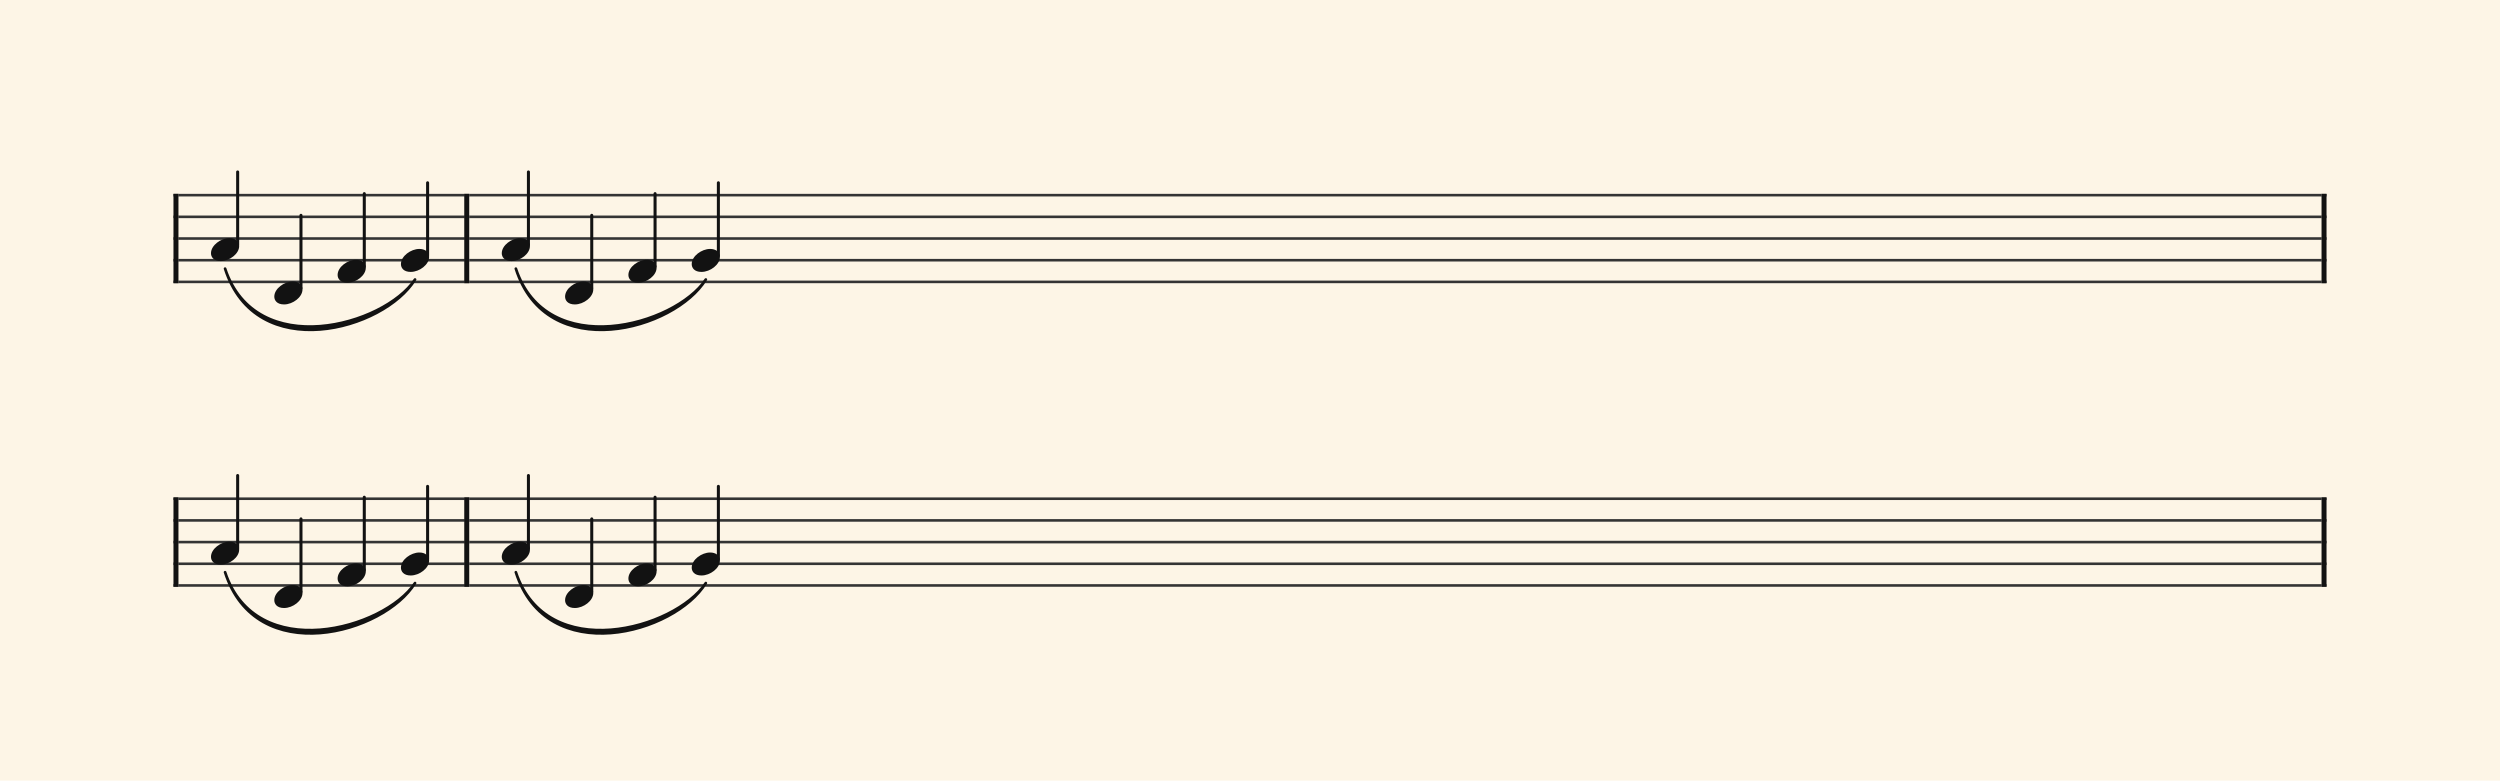 <svg xmlns="http://www.w3.org/2000/svg" version="1.1" xmlns:xlink="http://www.w3.org/1999/xlink" width="980" height="306" viewBox="0 0 980 306" shape-rendering="geometricPrecision" data-left="0" data-right="980" data-top="0" data-bottom="306"><g data-name="page" data-interval-between-stave-lines="8.5" data-font-color="#121212" data-left="0" data-right="980" data-top="0" data-bottom="306"><rect width="980" height="306" stroke="transparent" stroke-width="0.425" stroke-linejoin="" stroke-linecap="" fill="#FDF5E6" vector-effect="none" data-name="page-background" data-left="0" data-right="980" data-top="0" data-bottom="306"></rect><g data-name="pageWithoutBorder" data-left="0" data-right="980" data-top="67.405" data-bottom="255.07736775156428"><g data-name="measures" data-left="68" data-right="912" data-top="67.405" data-bottom="255.07736775156428" transform="translate(68, 0)"><g data-name="measure" ref-ids="measure-1,measure-1-1,line-1,every-measure-including-index-0,first-measure-including-index-0" pointer-events="painted" data-left="68" data-right="183.94" data-top="67.405" data-bottom="136.07736775124462"><g data-name="startBarLine" ref-ids="opening-barline-1" pointer-events="painted" data-left="68" data-right="69.955" data-top="75.99" data-bottom="111.00999999999999"><g data-name="stavesPiece" data-left="68" data-right="69.955" data-top="75.99" data-bottom="111.00999999999999"><g data-name="stavePiece" data-left="68" data-right="69.955" data-top="75.99" data-bottom="111.00999999999999"><path d="M 0 -0.51 L 1.955 -0.51 L 1.955 0.51 L 0 0.51 L 0 -0.51 M 0 7.99 L 1.955 7.99 L 1.955 9.01 L 0 9.01 L 0 7.99 M 0 16.49 L 1.955 16.49 L 1.955 17.51 L 0 17.51 L 0 16.49 M 0 24.99 L 1.955 24.99 L 1.955 26.01 L 0 26.01 L 0 24.99 M 0 33.49 L 1.955 33.49 L 1.955 34.51 L 0 34.51 L 0 33.49" fill="#343434" fill-rule="evenodd" vector-effect="none" data-left="68" data-right="69.955" data-top="75.99" data-bottom="111.00999999999999" transform="translate(0, 76.5)"></path></g></g><polyline points="0 75.99 1.955 75.99 1.955 111.01 0 111.01" fill="#121212" fill-rule="evenodd" vector-effect="none" data-left="68" data-right="69.955" data-top="75.99" data-bottom="111.00999999999999"></polyline></g><g data-name="voicesWithStaveLines" data-left="69.955" data-right="181.98499999999999" data-top="67.405" data-bottom="119.34"><g data-name="stavesPiece" data-left="69.955" data-right="181.98499999999999" data-top="75.99" data-bottom="111.00999999999999"><g data-name="stavePiece" ref-ids="stave-lines-1-1,stave-1,stave-1-1,stave-1-1-1,stave-in-all-measures-on-line-1-1,all-staves-in-measure-1" pointer-events="painted" data-left="68" data-right="183.94" data-top="75.99" data-bottom="111.00999999999999"><path d="M 0 -0.51 L 112.03 -0.51 L 112.03 0.51 L 0 0.51 L 0 -0.51 M 0 7.99 L 112.03 7.99 L 112.03 9.01 L 0 9.01 L 0 7.99 M 0 16.49 L 112.03 16.49 L 112.03 17.51 L 0 17.51 L 0 16.49 M 0 24.99 L 112.03 24.99 L 112.03 26.01 L 0 26.01 L 0 24.99 M 0 33.49 L 112.03 33.49 L 112.03 34.51 L 0 34.51 L 0 33.49" fill="#343434" fill-rule="evenodd" vector-effect="none" data-left="69.955" data-right="181.98499999999999" data-top="75.99" data-bottom="111.00999999999999" transform="translate(1.955, 76.5)"></path></g></g><g data-name="voices" data-left="69.955" data-right="181.98499999999999" data-top="67.405" data-bottom="119.34"><g data-name="voicesBody" data-left="69.955" data-right="181.98499999999999" data-top="67.405" data-bottom="136.07736775124462"><g data-name="crossStaveUnit" data-left="82.705" data-right="93.755" data-top="67.405" data-bottom="102.34"><g data-name="crossVoiceUnitOnOneStave" data-left="82.705" data-right="93.755" data-top="67.405" data-bottom="102.34"><g data-name="singleUnit" ref-ids="all-units,all-units-on-line-1,unit-1-1-1-1,voice-1,voice-1-1,voice-1-1-1,voice-1-1-1-1,voice-in-measure-on-all-staves-1-1-1,voice-in-all-measures-and-on-all-staves-on-line-1-1" pointer-events="painted" data-left="82.705" data-right="93.755" data-top="67.405" data-bottom="115.51501464112268"><g data-name="singleUnitBodyParts" ref-ids="unit-1-1-1-1" pointer-events="painted" data-left="82.705" data-right="93.755" data-top="93.33" data-bottom="102.34"><g data-name="singleUnitBody" data-left="82.705" data-right="93.755" data-top="93.33" data-bottom="102.34"><g data-name="noteBody" ref-ids="note-1-1-1-1-1,note-with-index-1-1-1-1-1" pointer-events="painted" data-left="82.705" data-right="93.755" data-top="93.33" data-bottom="102.34"><path d="M 0 10.455 C 0 11.9 1.02 13.515 3.825 13.515 C 7.31 13.515 11.05 10.625 11.05 7.65 C 11.05 5.61 9.35 4.505 7.225 4.505 C 3.91 4.505 0 7.31 0 10.455 Z" fill="#121212" fill-rule="evenodd" vector-effect="none" data-left="82.705" data-right="93.755" data-top="93.33" data-bottom="102.34" transform="translate(14.705, 88.825)"></path></g></g></g><line data-name="stem" x1="25.16" y1="67.405" x2="25.16" y2="95.965" stroke="#121212" stroke-width="1.19" stroke-linejoin="round" stroke-linecap="round" stroke-dasharray="" vector-effect="none" ref-ids="stem-1-1-1-1" pointer-events="painted" data-left="93.16" data-right="93.16" data-top="67.405" data-bottom="95.965"></line></g></g></g><g data-name="crossStaveUnit" data-left="107.525" data-right="118.575" data-top="84.405" data-bottom="119.34"><g data-name="crossVoiceUnitOnOneStave" data-left="107.525" data-right="118.575" data-top="84.405" data-bottom="119.34"><g data-name="singleUnit" ref-ids="all-units,all-units-on-line-1,unit-1-1-1-2,voice-1,voice-1-1,voice-1-1-1,voice-1-1-1-1,voice-in-measure-on-all-staves-1-1-1,voice-in-all-measures-and-on-all-staves-on-line-1-1" pointer-events="painted" data-left="107.525" data-right="118.575" data-top="84.405" data-bottom="135.4899539158443"><g data-name="singleUnitBodyParts" ref-ids="unit-1-1-1-2" pointer-events="painted" data-left="107.525" data-right="118.575" data-top="110.33" data-bottom="119.34"><g data-name="singleUnitBody" data-left="107.525" data-right="118.575" data-top="110.33" data-bottom="119.34"><g data-name="noteBody" ref-ids="note-1-1-1-2-1,note-with-index-1-1-1-2-1" pointer-events="painted" data-left="107.525" data-right="118.575" data-top="110.33" data-bottom="119.34"><path d="M 0 10.455 C 0 11.9 1.02 13.515 3.825 13.515 C 7.31 13.515 11.05 10.625 11.05 7.65 C 11.05 5.61 9.35 4.505 7.225 4.505 C 3.91 4.505 0 7.31 0 10.455 Z" fill="#121212" fill-rule="evenodd" vector-effect="none" data-left="107.525" data-right="118.575" data-top="110.33" data-bottom="119.34" transform="translate(39.525, 105.825)"></path></g></g></g><line data-name="stem" x1="49.98" y1="84.405" x2="49.98" y2="112.965" stroke="#121212" stroke-width="1.19" stroke-linejoin="round" stroke-linecap="round" stroke-dasharray="" vector-effect="none" ref-ids="stem-1-1-1-2" pointer-events="painted" data-left="117.98" data-right="117.98" data-top="84.405" data-bottom="112.965"></line></g></g></g><g data-name="crossStaveUnit" data-left="132.345" data-right="143.39499999999998" data-top="75.905" data-bottom="110.84"><g data-name="crossVoiceUnitOnOneStave" data-left="132.345" data-right="143.39499999999998" data-top="75.905" data-bottom="110.84"><g data-name="singleUnit" ref-ids="all-units,all-units-on-line-1,unit-1-1-1-3,voice-1,voice-1-1,voice-1-1-1,voice-1-1-1-1,voice-in-measure-on-all-staves-1-1-1,voice-in-all-measures-and-on-all-staves-on-line-1-1" pointer-events="painted" data-left="132.345" data-right="143.39499999999998" data-top="75.905" data-bottom="136.07736775124462"><g data-name="singleUnitBodyParts" ref-ids="unit-1-1-1-3" pointer-events="painted" data-left="132.345" data-right="143.39499999999998" data-top="101.83" data-bottom="110.84"><g data-name="singleUnitBody" data-left="132.345" data-right="143.39499999999998" data-top="101.83" data-bottom="110.84"><g data-name="noteBody" ref-ids="note-1-1-1-3-1,note-with-index-1-1-1-3-1" pointer-events="painted" data-left="132.345" data-right="143.39499999999998" data-top="101.83" data-bottom="110.84"><path d="M 0 10.455 C 0 11.9 1.02 13.515 3.825 13.515 C 7.31 13.515 11.05 10.625 11.05 7.65 C 11.05 5.61 9.35 4.505 7.225 4.505 C 3.91 4.505 0 7.31 0 10.455 Z" fill="#121212" fill-rule="evenodd" vector-effect="none" data-left="132.345" data-right="143.39499999999998" data-top="101.83" data-bottom="110.84" transform="translate(64.345, 97.325)"></path></g></g></g><line data-name="stem" x1="74.8" y1="75.905" x2="74.8" y2="104.465" stroke="#121212" stroke-width="1.19" stroke-linejoin="round" stroke-linecap="round" stroke-dasharray="" vector-effect="none" ref-ids="stem-1-1-1-3" pointer-events="painted" data-left="142.8" data-right="142.8" data-top="75.905" data-bottom="104.465"></line></g></g></g><g data-name="crossStaveUnit" data-left="157.165" data-right="168.21499999999997" data-top="71.655" data-bottom="106.59"><g data-name="crossVoiceUnitOnOneStave" data-left="157.165" data-right="168.21499999999997" data-top="71.655" data-bottom="106.59"><g data-name="singleUnit" ref-ids="all-units,all-units-on-line-1,unit-1-1-1-4,voice-1,voice-1-1,voice-1-1-1,voice-1-1-1-1,voice-in-measure-on-all-staves-1-1-1,voice-in-all-measures-and-on-all-staves-on-line-1-1" pointer-events="painted" data-left="157.165" data-right="168.21499999999997" data-top="71.655" data-bottom="122.22021254616674"><g data-name="singleUnitBodyParts" ref-ids="unit-1-1-1-4" pointer-events="painted" data-left="157.165" data-right="168.21499999999997" data-top="97.58" data-bottom="106.59"><g data-name="singleUnitBody" data-left="157.165" data-right="168.21499999999997" data-top="97.58" data-bottom="106.59"><g data-name="noteBody" ref-ids="note-1-1-1-4-1,note-with-index-1-1-1-4-1" pointer-events="painted" data-left="157.165" data-right="168.21499999999997" data-top="97.58" data-bottom="106.59"><path d="M 0 10.455 C 0 11.9 1.02 13.515 3.825 13.515 C 7.31 13.515 11.05 10.625 11.05 7.65 C 11.05 5.61 9.35 4.505 7.225 4.505 C 3.91 4.505 0 7.31 0 10.455 Z" fill="#121212" fill-rule="evenodd" vector-effect="none" data-left="157.165" data-right="168.21499999999997" data-top="97.58" data-bottom="106.59" transform="translate(89.165, 93.075)"></path></g></g></g><line data-name="stem" x1="99.62" y1="71.655" x2="99.62" y2="100.215" stroke="#121212" stroke-width="1.19" stroke-linejoin="round" stroke-linecap="round" stroke-dasharray="" vector-effect="none" ref-ids="stem-1-1-1-4" pointer-events="painted" data-left="167.62" data-right="167.62" data-top="71.655" data-bottom="100.215"></line></g></g></g></g></g></g><g data-name="barLine" ref-ids="closing-barline-1" pointer-events="painted" data-left="181.98499999999999" data-right="183.94" data-top="75.99" data-bottom="111.00999999999999"><g data-name="stavesPiece" data-left="181.98499999999999" data-right="183.94" data-top="75.99" data-bottom="111.00999999999999"><g data-name="stavePiece" data-left="181.98499999999999" data-right="183.94" data-top="75.99" data-bottom="111.00999999999999"><path d="M 0 -0.51 L 1.955 -0.51 L 1.955 0.51 L 0 0.51 L 0 -0.51 M 0 7.99 L 1.955 7.99 L 1.955 9.01 L 0 9.01 L 0 7.99 M 0 16.49 L 1.955 16.49 L 1.955 17.51 L 0 17.51 L 0 16.49 M 0 24.99 L 1.955 24.99 L 1.955 26.01 L 0 26.01 L 0 24.99 M 0 33.49 L 1.955 33.49 L 1.955 34.51 L 0 34.51 L 0 33.49" fill="#343434" fill-rule="evenodd" vector-effect="none" data-left="181.98499999999999" data-right="183.94" data-top="75.99" data-bottom="111.00999999999999" transform="translate(113.985, 76.5)"></path></g></g><polyline points="115.94 75.99 113.985 75.99 113.985 111.01 115.94 111.01" fill="#121212" fill-rule="evenodd" vector-effect="none" data-left="181.98499999999999" data-right="183.94" data-top="75.99" data-bottom="111.00999999999999"></polyline></g></g><g data-name="measure" ref-ids="measure-2,measure-1-2,line-1,every-measure,every-measure-including-index-0,last-measure,first-or-last-measure" pointer-events="painted" data-left="183.94" data-right="912" data-top="67.405" data-bottom="136.07736775124127"><g data-name="barLine" ref-ids="closing-barline-2" pointer-events="painted" data-left="910.045" data-right="912" data-top="75.99" data-bottom="111.00999999999999" transform="translate(726.105, 0)"><g data-name="stavesPiece" data-left="910.045" data-right="912" data-top="75.99" data-bottom="111.00999999999999"><g data-name="stavePiece" data-left="910.045" data-right="912" data-top="75.99" data-bottom="111.00999999999999"><path d="M 0 -0.51 L 1.955 -0.51 L 1.955 0.51 L 0 0.51 L 0 -0.51 M 0 7.99 L 1.955 7.99 L 1.955 9.01 L 0 9.01 L 0 7.99 M 0 16.49 L 1.955 16.49 L 1.955 17.51 L 0 17.51 L 0 16.49 M 0 24.99 L 1.955 24.99 L 1.955 26.01 L 0 26.01 L 0 24.99 M 0 33.49 L 1.955 33.49 L 1.955 34.51 L 0 34.51 L 0 33.49" fill="#343434" fill-rule="evenodd" vector-effect="none" data-left="910.045" data-right="912" data-top="75.99" data-bottom="111.00999999999999" transform="translate(115.94, 76.5)"></path></g></g><polyline points="117.895 75.99 115.94 75.99 115.94 111.01 117.895 111.01" fill="#121212" fill-rule="evenodd" vector-effect="none" data-left="910.045" data-right="912" data-top="75.99" data-bottom="111.00999999999999"></polyline></g><g data-name="voicesWithStaveLines" data-left="183.94" data-right="910.045" data-top="67.405" data-bottom="119.34"><g data-name="stavesPiece" data-left="183.94" data-right="910.045" data-top="75.99" data-bottom="111.00999999999999"><g data-name="stavePiece" ref-ids="stave-lines-2-1,stave-1,stave-2-1,stave-1-2-1,stave-in-all-measures-on-line-1-1,all-staves-in-measure-2" pointer-events="painted" data-left="183.94" data-right="912" data-top="75.99" data-bottom="111.00999999999999"><path d="M 0 -0.51 L 726.105 -0.51 L 726.105 0.51 L 0 0.51 L 0 -0.51 M 0 7.99 L 726.105 7.99 L 726.105 9.01 L 0 9.01 L 0 7.99 M 0 16.49 L 726.105 16.49 L 726.105 17.51 L 0 17.51 L 0 16.49 M 0 24.99 L 726.105 24.99 L 726.105 26.01 L 0 26.01 L 0 24.99 M 0 33.49 L 726.105 33.49 L 726.105 34.51 L 0 34.51 L 0 33.49" fill="#343434" fill-rule="evenodd" vector-effect="none" data-left="183.94" data-right="910.045" data-top="75.99" data-bottom="111.00999999999999" transform="translate(115.94, 76.5)"></path></g></g><g data-name="voices" data-left="183.94" data-right="910.045" data-top="67.405" data-bottom="119.34"><g data-name="voicesBody" data-left="183.94" data-right="910.045" data-top="67.405" data-bottom="136.07736775124127"><g data-name="crossStaveUnit" data-left="196.69" data-right="207.74" data-top="67.405" data-bottom="102.34"><g data-name="crossVoiceUnitOnOneStave" data-left="196.69" data-right="207.74" data-top="67.405" data-bottom="102.34"><g data-name="singleUnit" ref-ids="all-units,all-units-on-line-1,unit-2-1-1-1,voice-1,voice-1-1,voice-2-1-1,voice-1-2-1-1,voice-in-measure-on-all-staves-1-2-1,voice-in-all-measures-and-on-all-staves-on-line-1-1" pointer-events="painted" data-left="196.69" data-right="207.74" data-top="67.405" data-bottom="115.51501464112268"><g data-name="singleUnitBodyParts" ref-ids="unit-2-1-1-1" pointer-events="painted" data-left="196.69" data-right="207.74" data-top="93.33" data-bottom="102.34"><g data-name="singleUnitBody" data-left="196.69" data-right="207.74" data-top="93.33" data-bottom="102.34"><g data-name="noteBody" ref-ids="note-2-1-1-1-1,note-with-index-2-1-1-1-1" pointer-events="painted" data-left="196.69" data-right="207.74" data-top="93.33" data-bottom="102.34"><path d="M 0 10.455 C 0 11.9 1.02 13.515 3.825 13.515 C 7.31 13.515 11.05 10.625 11.05 7.65 C 11.05 5.61 9.35 4.505 7.225 4.505 C 3.91 4.505 0 7.31 0 10.455 Z" fill="#121212" fill-rule="evenodd" vector-effect="none" data-left="196.69" data-right="207.74" data-top="93.33" data-bottom="102.34" transform="translate(128.69, 88.825)"></path></g></g></g><line data-name="stem" x1="139.145" y1="67.405" x2="139.145" y2="95.965" stroke="#121212" stroke-width="1.19" stroke-linejoin="round" stroke-linecap="round" stroke-dasharray="" vector-effect="none" ref-ids="stem-2-1-1-1" pointer-events="painted" data-left="207.145" data-right="207.145" data-top="67.405" data-bottom="95.965"></line></g></g></g><g data-name="crossStaveUnit" data-left="221.51000000000002" data-right="232.56000000000003" data-top="84.405" data-bottom="119.34"><g data-name="crossVoiceUnitOnOneStave" data-left="221.51000000000002" data-right="232.56000000000003" data-top="84.405" data-bottom="119.34"><g data-name="singleUnit" ref-ids="all-units,all-units-on-line-1,unit-2-1-1-2,voice-1,voice-1-1,voice-2-1-1,voice-1-2-1-1,voice-in-measure-on-all-staves-1-2-1,voice-in-all-measures-and-on-all-staves-on-line-1-1" pointer-events="painted" data-left="221.51000000000002" data-right="232.56000000000003" data-top="84.405" data-bottom="135.4899539158443"><g data-name="singleUnitBodyParts" ref-ids="unit-2-1-1-2" pointer-events="painted" data-left="221.51000000000002" data-right="232.56000000000003" data-top="110.33" data-bottom="119.34"><g data-name="singleUnitBody" data-left="221.51000000000002" data-right="232.56000000000003" data-top="110.33" data-bottom="119.34"><g data-name="noteBody" ref-ids="note-2-1-1-2-1,note-with-index-2-1-1-2-1" pointer-events="painted" data-left="221.51000000000002" data-right="232.56000000000003" data-top="110.33" data-bottom="119.34"><path d="M 0 10.455 C 0 11.9 1.02 13.515 3.825 13.515 C 7.31 13.515 11.05 10.625 11.05 7.65 C 11.05 5.61 9.35 4.505 7.225 4.505 C 3.91 4.505 0 7.31 0 10.455 Z" fill="#121212" fill-rule="evenodd" vector-effect="none" data-left="221.51000000000002" data-right="232.56000000000003" data-top="110.33" data-bottom="119.34" transform="translate(153.51, 105.825)"></path></g></g></g><line data-name="stem" x1="163.965" y1="84.405" x2="163.965" y2="112.965" stroke="#121212" stroke-width="1.19" stroke-linejoin="round" stroke-linecap="round" stroke-dasharray="" vector-effect="none" ref-ids="stem-2-1-1-2" pointer-events="painted" data-left="231.96500000000003" data-right="231.96500000000003" data-top="84.405" data-bottom="112.965"></line></g></g></g><g data-name="crossStaveUnit" data-left="246.33000000000004" data-right="257.38000000000005" data-top="75.905" data-bottom="110.84"><g data-name="crossVoiceUnitOnOneStave" data-left="246.33000000000004" data-right="257.38000000000005" data-top="75.905" data-bottom="110.84"><g data-name="singleUnit" ref-ids="all-units,all-units-on-line-1,unit-2-1-1-3,voice-1,voice-1-1,voice-2-1-1,voice-1-2-1-1,voice-in-measure-on-all-staves-1-2-1,voice-in-all-measures-and-on-all-staves-on-line-1-1" pointer-events="painted" data-left="246.33000000000004" data-right="257.38000000000005" data-top="75.905" data-bottom="136.07736775124127"><g data-name="singleUnitBodyParts" ref-ids="unit-2-1-1-3" pointer-events="painted" data-left="246.33000000000004" data-right="257.38000000000005" data-top="101.83" data-bottom="110.84"><g data-name="singleUnitBody" data-left="246.33000000000004" data-right="257.38000000000005" data-top="101.83" data-bottom="110.84"><g data-name="noteBody" ref-ids="note-2-1-1-3-1,note-with-index-2-1-1-3-1" pointer-events="painted" data-left="246.33000000000004" data-right="257.38000000000005" data-top="101.83" data-bottom="110.84"><path d="M 0 10.455 C 0 11.9 1.02 13.515 3.825 13.515 C 7.31 13.515 11.05 10.625 11.05 7.65 C 11.05 5.61 9.35 4.505 7.225 4.505 C 3.91 4.505 0 7.31 0 10.455 Z" fill="#121212" fill-rule="evenodd" vector-effect="none" data-left="246.33000000000004" data-right="257.38000000000005" data-top="101.83" data-bottom="110.84" transform="translate(178.33, 97.325)"></path></g></g></g><line data-name="stem" x1="188.785" y1="75.905" x2="188.785" y2="104.465" stroke="#121212" stroke-width="1.19" stroke-linejoin="round" stroke-linecap="round" stroke-dasharray="" vector-effect="none" ref-ids="stem-2-1-1-3" pointer-events="painted" data-left="256.7850000000001" data-right="256.7850000000001" data-top="75.905" data-bottom="104.465"></line></g></g></g><g data-name="crossStaveUnit" data-left="271.1500000000001" data-right="282.20000000000005" data-top="71.655" data-bottom="106.59"><g data-name="crossVoiceUnitOnOneStave" data-left="271.1500000000001" data-right="282.20000000000005" data-top="71.655" data-bottom="106.59"><g data-name="singleUnit" ref-ids="all-units,all-units-on-line-1,unit-2-1-1-4,voice-1,voice-1-1,voice-2-1-1,voice-1-2-1-1,voice-in-measure-on-all-staves-1-2-1,voice-in-all-measures-and-on-all-staves-on-line-1-1" pointer-events="painted" data-left="271.1500000000001" data-right="282.20000000000005" data-top="71.655" data-bottom="122.22021254616548"><g data-name="singleUnitBodyParts" ref-ids="unit-2-1-1-4" pointer-events="painted" data-left="271.1500000000001" data-right="282.20000000000005" data-top="97.58" data-bottom="106.59"><g data-name="singleUnitBody" data-left="271.1500000000001" data-right="282.20000000000005" data-top="97.58" data-bottom="106.59"><g data-name="noteBody" ref-ids="note-2-1-1-4-1,note-with-index-2-1-1-4-1" pointer-events="painted" data-left="271.1500000000001" data-right="282.20000000000005" data-top="97.58" data-bottom="106.59"><path d="M 0 10.455 C 0 11.9 1.02 13.515 3.825 13.515 C 7.31 13.515 11.05 10.625 11.05 7.65 C 11.05 5.61 9.35 4.505 7.225 4.505 C 3.91 4.505 0 7.31 0 10.455 Z" fill="#121212" fill-rule="evenodd" vector-effect="none" data-left="271.1500000000001" data-right="282.20000000000005" data-top="97.58" data-bottom="106.59" transform="translate(203.15, 93.075)"></path></g></g></g><line data-name="stem" x1="213.605" y1="71.655" x2="213.605" y2="100.215" stroke="#121212" stroke-width="1.19" stroke-linejoin="round" stroke-linecap="round" stroke-dasharray="" vector-effect="none" ref-ids="stem-2-1-1-4" pointer-events="painted" data-left="281.6050000000001" data-right="281.6050000000001" data-top="71.655" data-bottom="100.215"></line></g></g></g></g></g></g></g><g data-name="additionalMeasureElementsOnPageLine" data-left="88.23" data-right="276.67500000000007" data-top="105.315" data-bottom="129.29599567531707"><g data-name="slur" ref-ids="slur-1" pointer-events="painted" data-left="88.23" data-right="162.69" data-top="105.315" data-bottom="129.29599567531707"><path d="M 20.23 105.315 C 20.23 105.315 20.23 105.315 20.23 105.315 C 32.328 141.654 82.592 127.711 94.69 109.565 C 94.69 109.565 94.69 109.565 94.69 109.565 C 82.592 129.411 32.328 143.354 20.23 105.315" fill="#121212" fill-rule="evenodd" vector-effect="none" stroke="#121212" stroke-width="1.062" stroke-linejoin="round" stroke-linecap="round" data-left="88.23" data-right="162.69" data-top="105.315" data-bottom="129.29599567531707"></path></g><g data-name="slur" ref-ids="slur-2" pointer-events="painted" data-left="202.215" data-right="276.67500000000007" data-top="105.315" data-bottom="129.29599567531528"><path d="M 134.215 105.315 C 134.215 105.315 134.215 105.315 134.215 105.315 C 146.313 141.654 196.577 127.711 208.675 109.565 C 208.675 109.565 208.675 109.565 208.675 109.565 C 196.577 129.411 146.313 143.354 134.215 105.315" fill="#121212" fill-rule="evenodd" vector-effect="none" stroke="#121212" stroke-width="1.062" stroke-linejoin="round" stroke-linecap="round" data-left="202.215" data-right="276.67500000000007" data-top="105.315" data-bottom="129.29599567531528"></path></g></g><g data-name="measure" ref-ids="measure-3,measure-2-1,line-2,every-measure,every-measure-including-index-0,first-measure,first-or-last-measure,first-measure-including-index-0" pointer-events="painted" data-left="68" data-right="183.94" data-top="186.40499999999997" data-bottom="255.0773677514244"><g data-name="startBarLine" ref-ids="opening-barline-3" pointer-events="painted" data-left="68" data-right="69.955" data-top="194.99" data-bottom="230.01"><g data-name="stavesPiece" data-left="68" data-right="69.955" data-top="194.99" data-bottom="230.01"><g data-name="stavePiece" data-left="68" data-right="69.955" data-top="194.99" data-bottom="230.01"><path d="M 0 -0.51 L 1.955 -0.51 L 1.955 0.51 L 0 0.51 L 0 -0.51 M 0 7.99 L 1.955 7.99 L 1.955 9.01 L 0 9.01 L 0 7.99 M 0 16.49 L 1.955 16.49 L 1.955 17.51 L 0 17.51 L 0 16.49 M 0 24.99 L 1.955 24.99 L 1.955 26.01 L 0 26.01 L 0 24.99 M 0 33.49 L 1.955 33.49 L 1.955 34.51 L 0 34.51 L 0 33.49" fill="#343434" fill-rule="evenodd" vector-effect="none" data-left="68" data-right="69.955" data-top="194.99" data-bottom="230.01" transform="translate(0, 195.5)"></path></g></g><polyline points="0 194.99 1.955 194.99 1.955 230.01 0 230.01" fill="#121212" fill-rule="evenodd" vector-effect="none" data-left="68" data-right="69.955" data-top="194.99" data-bottom="230.01"></polyline></g><g data-name="voicesWithStaveLines" data-left="69.955" data-right="181.98499999999999" data-top="186.40499999999997" data-bottom="238.33999999999997"><g data-name="stavesPiece" data-left="69.955" data-right="181.98499999999999" data-top="194.99" data-bottom="230.01"><g data-name="stavePiece" ref-ids="stave-lines-3-1,stave-1,stave-3-1,stave-2-1-1,stave-in-all-measures-on-line-2-1,all-staves-in-measure-3" pointer-events="painted" data-left="68" data-right="183.94" data-top="194.99" data-bottom="230.01"><path d="M 0 -0.51 L 112.03 -0.51 L 112.03 0.51 L 0 0.51 L 0 -0.51 M 0 7.99 L 112.03 7.99 L 112.03 9.01 L 0 9.01 L 0 7.99 M 0 16.49 L 112.03 16.49 L 112.03 17.51 L 0 17.51 L 0 16.49 M 0 24.99 L 112.03 24.99 L 112.03 26.01 L 0 26.01 L 0 24.99 M 0 33.49 L 112.03 33.49 L 112.03 34.51 L 0 34.51 L 0 33.49" fill="#343434" fill-rule="evenodd" vector-effect="none" data-left="69.955" data-right="181.98499999999999" data-top="194.99" data-bottom="230.01" transform="translate(1.955, 195.5)"></path></g></g><g data-name="voices" data-left="69.955" data-right="181.98499999999999" data-top="186.40499999999997" data-bottom="238.33999999999997"><g data-name="voicesBody" data-left="69.955" data-right="181.98499999999999" data-top="186.40499999999997" data-bottom="255.0773677514244"><g data-name="crossStaveUnit" data-left="82.705" data-right="93.755" data-top="186.40499999999997" data-bottom="221.33999999999997"><g data-name="crossVoiceUnitOnOneStave" data-left="82.705" data-right="93.755" data-top="186.40499999999997" data-bottom="221.33999999999997"><g data-name="singleUnit" ref-ids="all-units,all-units-on-line-2,unit-3-1-1-1,voice-1,voice-1-1,voice-3-1-1,voice-2-1-1-1,voice-in-measure-on-all-staves-2-1-1,voice-in-all-measures-and-on-all-staves-on-line-2-1" pointer-events="painted" data-left="82.705" data-right="93.755" data-top="186.40499999999997" data-bottom="234.51501464112263"><g data-name="singleUnitBodyParts" ref-ids="unit-3-1-1-1" pointer-events="painted" data-left="82.705" data-right="93.755" data-top="212.32999999999998" data-bottom="221.33999999999997"><g data-name="singleUnitBody" data-left="82.705" data-right="93.755" data-top="212.32999999999998" data-bottom="221.33999999999997"><g data-name="noteBody" ref-ids="note-3-1-1-1-1,note-with-index-3-1-1-1-1" pointer-events="painted" data-left="82.705" data-right="93.755" data-top="212.32999999999998" data-bottom="221.33999999999997"><path d="M 0 10.455 C 0 11.9 1.02 13.515 3.825 13.515 C 7.31 13.515 11.05 10.625 11.05 7.65 C 11.05 5.61 9.35 4.505 7.225 4.505 C 3.91 4.505 0 7.31 0 10.455 Z" fill="#121212" fill-rule="evenodd" vector-effect="none" data-left="82.705" data-right="93.755" data-top="212.32999999999998" data-bottom="221.33999999999997" transform="translate(14.705, 207.825)"></path></g></g></g><line data-name="stem" x1="25.16" y1="186.405" x2="25.16" y2="214.965" stroke="#121212" stroke-width="1.19" stroke-linejoin="round" stroke-linecap="round" stroke-dasharray="" vector-effect="none" ref-ids="stem-3-1-1-1" pointer-events="painted" data-left="93.16" data-right="93.16" data-top="186.40499999999997" data-bottom="214.96499999999997"></line></g></g></g><g data-name="crossStaveUnit" data-left="107.525" data-right="118.575" data-top="203.40499999999997" data-bottom="238.33999999999997"><g data-name="crossVoiceUnitOnOneStave" data-left="107.525" data-right="118.575" data-top="203.40499999999997" data-bottom="238.33999999999997"><g data-name="singleUnit" ref-ids="all-units,all-units-on-line-2,unit-3-1-1-2,voice-1,voice-1-1,voice-3-1-1,voice-2-1-1-1,voice-in-measure-on-all-staves-2-1-1,voice-in-all-measures-and-on-all-staves-on-line-2-1" pointer-events="painted" data-left="107.525" data-right="118.575" data-top="203.40499999999997" data-bottom="254.48995391584424"><g data-name="singleUnitBodyParts" ref-ids="unit-3-1-1-2" pointer-events="painted" data-left="107.525" data-right="118.575" data-top="229.32999999999998" data-bottom="238.33999999999997"><g data-name="singleUnitBody" data-left="107.525" data-right="118.575" data-top="229.32999999999998" data-bottom="238.33999999999997"><g data-name="noteBody" ref-ids="note-3-1-1-2-1,note-with-index-3-1-1-2-1" pointer-events="painted" data-left="107.525" data-right="118.575" data-top="229.32999999999998" data-bottom="238.33999999999997"><path d="M 0 10.455 C 0 11.9 1.02 13.515 3.825 13.515 C 7.31 13.515 11.05 10.625 11.05 7.65 C 11.05 5.61 9.35 4.505 7.225 4.505 C 3.91 4.505 0 7.31 0 10.455 Z" fill="#121212" fill-rule="evenodd" vector-effect="none" data-left="107.525" data-right="118.575" data-top="229.32999999999998" data-bottom="238.33999999999997" transform="translate(39.525, 224.825)"></path></g></g></g><line data-name="stem" x1="49.98" y1="203.405" x2="49.98" y2="231.965" stroke="#121212" stroke-width="1.19" stroke-linejoin="round" stroke-linecap="round" stroke-dasharray="" vector-effect="none" ref-ids="stem-3-1-1-2" pointer-events="painted" data-left="117.98" data-right="117.98" data-top="203.40499999999997" data-bottom="231.96499999999997"></line></g></g></g><g data-name="crossStaveUnit" data-left="132.345" data-right="143.39499999999998" data-top="194.90499999999997" data-bottom="229.83999999999997"><g data-name="crossVoiceUnitOnOneStave" data-left="132.345" data-right="143.39499999999998" data-top="194.90499999999997" data-bottom="229.83999999999997"><g data-name="singleUnit" ref-ids="all-units,all-units-on-line-2,unit-3-1-1-3,voice-1,voice-1-1,voice-3-1-1,voice-2-1-1-1,voice-in-measure-on-all-staves-2-1-1,voice-in-all-measures-and-on-all-staves-on-line-2-1" pointer-events="painted" data-left="132.345" data-right="143.39499999999998" data-top="194.90499999999997" data-bottom="255.0773677514244"><g data-name="singleUnitBodyParts" ref-ids="unit-3-1-1-3" pointer-events="painted" data-left="132.345" data-right="143.39499999999998" data-top="220.82999999999998" data-bottom="229.83999999999997"><g data-name="singleUnitBody" data-left="132.345" data-right="143.39499999999998" data-top="220.82999999999998" data-bottom="229.83999999999997"><g data-name="noteBody" ref-ids="note-3-1-1-3-1,note-with-index-3-1-1-3-1" pointer-events="painted" data-left="132.345" data-right="143.39499999999998" data-top="220.82999999999998" data-bottom="229.83999999999997"><path d="M 0 10.455 C 0 11.9 1.02 13.515 3.825 13.515 C 7.31 13.515 11.05 10.625 11.05 7.65 C 11.05 5.61 9.35 4.505 7.225 4.505 C 3.91 4.505 0 7.31 0 10.455 Z" fill="#121212" fill-rule="evenodd" vector-effect="none" data-left="132.345" data-right="143.39499999999998" data-top="220.82999999999998" data-bottom="229.83999999999997" transform="translate(64.345, 216.325)"></path></g></g></g><line data-name="stem" x1="74.8" y1="194.905" x2="74.8" y2="223.465" stroke="#121212" stroke-width="1.19" stroke-linejoin="round" stroke-linecap="round" stroke-dasharray="" vector-effect="none" ref-ids="stem-3-1-1-3" pointer-events="painted" data-left="142.8" data-right="142.8" data-top="194.90499999999997" data-bottom="223.46499999999997"></line></g></g></g><g data-name="crossStaveUnit" data-left="157.165" data-right="168.21499999999997" data-top="190.65499999999997" data-bottom="225.58999999999997"><g data-name="crossVoiceUnitOnOneStave" data-left="157.165" data-right="168.21499999999997" data-top="190.65499999999997" data-bottom="225.58999999999997"><g data-name="singleUnit" ref-ids="all-units,all-units-on-line-2,unit-3-1-1-4,voice-1,voice-1-1,voice-3-1-1,voice-2-1-1-1,voice-in-measure-on-all-staves-2-1-1,voice-in-all-measures-and-on-all-staves-on-line-2-1" pointer-events="painted" data-left="157.165" data-right="168.21499999999997" data-top="190.65499999999997" data-bottom="241.22021254623326"><g data-name="singleUnitBodyParts" ref-ids="unit-3-1-1-4" pointer-events="painted" data-left="157.165" data-right="168.21499999999997" data-top="216.57999999999998" data-bottom="225.58999999999997"><g data-name="singleUnitBody" data-left="157.165" data-right="168.21499999999997" data-top="216.57999999999998" data-bottom="225.58999999999997"><g data-name="noteBody" ref-ids="note-3-1-1-4-1,note-with-index-3-1-1-4-1" pointer-events="painted" data-left="157.165" data-right="168.21499999999997" data-top="216.57999999999998" data-bottom="225.58999999999997"><path d="M 0 10.455 C 0 11.9 1.02 13.515 3.825 13.515 C 7.31 13.515 11.05 10.625 11.05 7.65 C 11.05 5.61 9.35 4.505 7.225 4.505 C 3.91 4.505 0 7.31 0 10.455 Z" fill="#121212" fill-rule="evenodd" vector-effect="none" data-left="157.165" data-right="168.21499999999997" data-top="216.57999999999998" data-bottom="225.58999999999997" transform="translate(89.165, 212.075)"></path></g></g></g><line data-name="stem" x1="99.62" y1="190.655" x2="99.62" y2="219.215" stroke="#121212" stroke-width="1.19" stroke-linejoin="round" stroke-linecap="round" stroke-dasharray="" vector-effect="none" ref-ids="stem-3-1-1-4" pointer-events="painted" data-left="167.62" data-right="167.62" data-top="190.65499999999997" data-bottom="219.21499999999997"></line></g></g></g></g></g></g><g data-name="barLine" ref-ids="closing-barline-3" pointer-events="painted" data-left="181.98499999999999" data-right="183.94" data-top="194.99" data-bottom="230.01"><g data-name="stavesPiece" data-left="181.98499999999999" data-right="183.94" data-top="194.99" data-bottom="230.01"><g data-name="stavePiece" data-left="181.98499999999999" data-right="183.94" data-top="194.99" data-bottom="230.01"><path d="M 0 -0.51 L 1.955 -0.51 L 1.955 0.51 L 0 0.51 L 0 -0.51 M 0 7.99 L 1.955 7.99 L 1.955 9.01 L 0 9.01 L 0 7.99 M 0 16.49 L 1.955 16.49 L 1.955 17.51 L 0 17.51 L 0 16.49 M 0 24.99 L 1.955 24.99 L 1.955 26.01 L 0 26.01 L 0 24.99 M 0 33.49 L 1.955 33.49 L 1.955 34.51 L 0 34.51 L 0 33.49" fill="#343434" fill-rule="evenodd" vector-effect="none" data-left="181.98499999999999" data-right="183.94" data-top="194.99" data-bottom="230.01" transform="translate(113.985, 195.5)"></path></g></g><polyline points="115.94 194.99 113.985 194.99 113.985 230.01 115.94 230.01" fill="#121212" fill-rule="evenodd" vector-effect="none" data-left="181.98499999999999" data-right="183.94" data-top="194.99" data-bottom="230.01"></polyline></g></g><g data-name="measure" ref-ids="measure-4,measure-2-2,line-2,every-measure,every-measure-including-index-0,last-measure,first-or-last-measure,last-measure-on-page" pointer-events="painted" data-left="183.94" data-right="912" data-top="186.40499999999997" data-bottom="255.07736775156428"><g data-name="barLine" ref-ids="closing-barline-4" pointer-events="painted" data-left="910.045" data-right="912" data-top="194.99" data-bottom="230.01" transform="translate(726.105, 0)"><g data-name="stavesPiece" data-left="910.045" data-right="912" data-top="194.99" data-bottom="230.01"><g data-name="stavePiece" data-left="910.045" data-right="912" data-top="194.99" data-bottom="230.01"><path d="M 0 -0.51 L 1.955 -0.51 L 1.955 0.51 L 0 0.51 L 0 -0.51 M 0 7.99 L 1.955 7.99 L 1.955 9.01 L 0 9.01 L 0 7.99 M 0 16.49 L 1.955 16.49 L 1.955 17.51 L 0 17.51 L 0 16.49 M 0 24.99 L 1.955 24.99 L 1.955 26.01 L 0 26.01 L 0 24.99 M 0 33.49 L 1.955 33.49 L 1.955 34.51 L 0 34.51 L 0 33.49" fill="#343434" fill-rule="evenodd" vector-effect="none" data-left="910.045" data-right="912" data-top="194.99" data-bottom="230.01" transform="translate(115.94, 195.5)"></path></g></g><polyline points="117.895 194.99 115.94 194.99 115.94 230.01 117.895 230.01" fill="#121212" fill-rule="evenodd" vector-effect="none" data-left="910.045" data-right="912" data-top="194.99" data-bottom="230.01"></polyline></g><g data-name="voicesWithStaveLines" data-left="183.94" data-right="910.045" data-top="186.40499999999997" data-bottom="238.33999999999997"><g data-name="stavesPiece" data-left="183.94" data-right="910.045" data-top="194.99" data-bottom="230.01"><g data-name="stavePiece" ref-ids="stave-lines-4-1,stave-1,stave-4-1,stave-2-2-1,stave-in-all-measures-on-line-2-1,all-staves-in-measure-4" pointer-events="painted" data-left="183.94" data-right="912" data-top="194.99" data-bottom="230.01"><path d="M 0 -0.51 L 726.105 -0.51 L 726.105 0.51 L 0 0.51 L 0 -0.51 M 0 7.99 L 726.105 7.99 L 726.105 9.01 L 0 9.01 L 0 7.99 M 0 16.49 L 726.105 16.49 L 726.105 17.51 L 0 17.51 L 0 16.49 M 0 24.99 L 726.105 24.99 L 726.105 26.01 L 0 26.01 L 0 24.99 M 0 33.49 L 726.105 33.49 L 726.105 34.51 L 0 34.51 L 0 33.49" fill="#343434" fill-rule="evenodd" vector-effect="none" data-left="183.94" data-right="910.045" data-top="194.99" data-bottom="230.01" transform="translate(115.94, 195.5)"></path></g></g><g data-name="voices" data-left="183.94" data-right="910.045" data-top="186.40499999999997" data-bottom="238.33999999999997"><g data-name="voicesBody" data-left="183.94" data-right="910.045" data-top="186.40499999999997" data-bottom="255.07736775156428"><g data-name="crossStaveUnit" data-left="196.69" data-right="207.74" data-top="186.40499999999997" data-bottom="221.33999999999997"><g data-name="crossVoiceUnitOnOneStave" data-left="196.69" data-right="207.74" data-top="186.40499999999997" data-bottom="221.33999999999997"><g data-name="singleUnit" ref-ids="all-units,all-units-on-line-2,unit-4-1-1-1,voice-1,voice-1-1,voice-4-1-1,voice-2-2-1-1,voice-in-measure-on-all-staves-2-2-1,voice-in-all-measures-and-on-all-staves-on-line-2-1" pointer-events="painted" data-left="196.69" data-right="207.74" data-top="186.40499999999997" data-bottom="234.51501464112263"><g data-name="singleUnitBodyParts" ref-ids="unit-4-1-1-1" pointer-events="painted" data-left="196.69" data-right="207.74" data-top="212.32999999999998" data-bottom="221.33999999999997"><g data-name="singleUnitBody" data-left="196.69" data-right="207.74" data-top="212.32999999999998" data-bottom="221.33999999999997"><g data-name="noteBody" ref-ids="note-4-1-1-1-1,note-with-index-4-1-1-1-1" pointer-events="painted" data-left="196.69" data-right="207.74" data-top="212.32999999999998" data-bottom="221.33999999999997"><path d="M 0 10.455 C 0 11.9 1.02 13.515 3.825 13.515 C 7.31 13.515 11.05 10.625 11.05 7.65 C 11.05 5.61 9.35 4.505 7.225 4.505 C 3.91 4.505 0 7.31 0 10.455 Z" fill="#121212" fill-rule="evenodd" vector-effect="none" data-left="196.69" data-right="207.74" data-top="212.32999999999998" data-bottom="221.33999999999997" transform="translate(128.69, 207.825)"></path></g></g></g><line data-name="stem" x1="139.145" y1="186.405" x2="139.145" y2="214.965" stroke="#121212" stroke-width="1.19" stroke-linejoin="round" stroke-linecap="round" stroke-dasharray="" vector-effect="none" ref-ids="stem-4-1-1-1" pointer-events="painted" data-left="207.145" data-right="207.145" data-top="186.40499999999997" data-bottom="214.96499999999997"></line></g></g></g><g data-name="crossStaveUnit" data-left="221.51000000000002" data-right="232.56000000000003" data-top="203.40499999999997" data-bottom="238.33999999999997"><g data-name="crossVoiceUnitOnOneStave" data-left="221.51000000000002" data-right="232.56000000000003" data-top="203.40499999999997" data-bottom="238.33999999999997"><g data-name="singleUnit" ref-ids="all-units,all-units-on-line-2,unit-4-1-1-2,voice-1,voice-1-1,voice-4-1-1,voice-2-2-1-1,voice-in-measure-on-all-staves-2-2-1,voice-in-all-measures-and-on-all-staves-on-line-2-1" pointer-events="painted" data-left="221.51000000000002" data-right="232.56000000000003" data-top="203.40499999999997" data-bottom="254.48995391584427"><g data-name="singleUnitBodyParts" ref-ids="unit-4-1-1-2" pointer-events="painted" data-left="221.51000000000002" data-right="232.56000000000003" data-top="229.32999999999998" data-bottom="238.33999999999997"><g data-name="singleUnitBody" data-left="221.51000000000002" data-right="232.56000000000003" data-top="229.32999999999998" data-bottom="238.33999999999997"><g data-name="noteBody" ref-ids="note-4-1-1-2-1,note-with-index-4-1-1-2-1" pointer-events="painted" data-left="221.51000000000002" data-right="232.56000000000003" data-top="229.32999999999998" data-bottom="238.33999999999997"><path d="M 0 10.455 C 0 11.9 1.02 13.515 3.825 13.515 C 7.31 13.515 11.05 10.625 11.05 7.65 C 11.05 5.61 9.35 4.505 7.225 4.505 C 3.91 4.505 0 7.31 0 10.455 Z" fill="#121212" fill-rule="evenodd" vector-effect="none" data-left="221.51000000000002" data-right="232.56000000000003" data-top="229.32999999999998" data-bottom="238.33999999999997" transform="translate(153.51, 224.825)"></path></g></g></g><line data-name="stem" x1="163.965" y1="203.405" x2="163.965" y2="231.965" stroke="#121212" stroke-width="1.19" stroke-linejoin="round" stroke-linecap="round" stroke-dasharray="" vector-effect="none" ref-ids="stem-4-1-1-2" pointer-events="painted" data-left="231.96500000000003" data-right="231.96500000000003" data-top="203.40499999999997" data-bottom="231.96499999999997"></line></g></g></g><g data-name="crossStaveUnit" data-left="246.33000000000004" data-right="257.38000000000005" data-top="194.90499999999997" data-bottom="229.83999999999997"><g data-name="crossVoiceUnitOnOneStave" data-left="246.33000000000004" data-right="257.38000000000005" data-top="194.90499999999997" data-bottom="229.83999999999997"><g data-name="singleUnit" ref-ids="all-units,all-units-on-line-2,unit-4-1-1-3,voice-1,voice-1-1,voice-4-1-1,voice-2-2-1-1,voice-in-measure-on-all-staves-2-2-1,voice-in-all-measures-and-on-all-staves-on-line-2-1" pointer-events="painted" data-left="246.33000000000004" data-right="257.38000000000005" data-top="194.90499999999997" data-bottom="255.07736775156428"><g data-name="singleUnitBodyParts" ref-ids="unit-4-1-1-3" pointer-events="painted" data-left="246.33000000000004" data-right="257.38000000000005" data-top="220.82999999999998" data-bottom="229.83999999999997"><g data-name="singleUnitBody" data-left="246.33000000000004" data-right="257.38000000000005" data-top="220.82999999999998" data-bottom="229.83999999999997"><g data-name="noteBody" ref-ids="note-4-1-1-3-1,note-with-index-4-1-1-3-1" pointer-events="painted" data-left="246.33000000000004" data-right="257.38000000000005" data-top="220.82999999999998" data-bottom="229.83999999999997"><path d="M 0 10.455 C 0 11.9 1.02 13.515 3.825 13.515 C 7.31 13.515 11.05 10.625 11.05 7.65 C 11.05 5.61 9.35 4.505 7.225 4.505 C 3.91 4.505 0 7.31 0 10.455 Z" fill="#121212" fill-rule="evenodd" vector-effect="none" data-left="246.33000000000004" data-right="257.38000000000005" data-top="220.82999999999998" data-bottom="229.83999999999997" transform="translate(178.33, 216.325)"></path></g></g></g><line data-name="stem" x1="188.785" y1="194.905" x2="188.785" y2="223.465" stroke="#121212" stroke-width="1.19" stroke-linejoin="round" stroke-linecap="round" stroke-dasharray="" vector-effect="none" ref-ids="stem-4-1-1-3" pointer-events="painted" data-left="256.7850000000001" data-right="256.7850000000001" data-top="194.90499999999997" data-bottom="223.46499999999997"></line></g></g></g><g data-name="crossStaveUnit" data-left="271.1500000000001" data-right="282.20000000000005" data-top="190.65499999999997" data-bottom="225.58999999999997"><g data-name="crossVoiceUnitOnOneStave" data-left="271.1500000000001" data-right="282.20000000000005" data-top="190.65499999999997" data-bottom="225.58999999999997"><g data-name="singleUnit" ref-ids="all-units,all-units-on-line-2,unit-4-1-1-4,voice-1,voice-1-1,voice-4-1-1,voice-2-2-1-1,voice-in-measure-on-all-staves-2-2-1,voice-in-all-measures-and-on-all-staves-on-line-2-1" pointer-events="painted" data-left="271.1500000000001" data-right="282.20000000000005" data-top="190.65499999999997" data-bottom="241.22021254628504"><g data-name="singleUnitBodyParts" ref-ids="unit-4-1-1-4" pointer-events="painted" data-left="271.1500000000001" data-right="282.20000000000005" data-top="216.57999999999998" data-bottom="225.58999999999997"><g data-name="singleUnitBody" data-left="271.1500000000001" data-right="282.20000000000005" data-top="216.57999999999998" data-bottom="225.58999999999997"><g data-name="noteBody" ref-ids="note-4-1-1-4-1,note-with-index-4-1-1-4-1" pointer-events="painted" data-left="271.1500000000001" data-right="282.20000000000005" data-top="216.57999999999998" data-bottom="225.58999999999997"><path d="M 0 10.455 C 0 11.9 1.02 13.515 3.825 13.515 C 7.31 13.515 11.05 10.625 11.05 7.65 C 11.05 5.61 9.35 4.505 7.225 4.505 C 3.91 4.505 0 7.31 0 10.455 Z" fill="#121212" fill-rule="evenodd" vector-effect="none" data-left="271.1500000000001" data-right="282.20000000000005" data-top="216.57999999999998" data-bottom="225.58999999999997" transform="translate(203.15, 212.075)"></path></g></g></g><line data-name="stem" x1="213.605" y1="190.655" x2="213.605" y2="219.215" stroke="#121212" stroke-width="1.19" stroke-linejoin="round" stroke-linecap="round" stroke-dasharray="" vector-effect="none" ref-ids="stem-4-1-1-4" pointer-events="painted" data-left="281.6050000000001" data-right="281.6050000000001" data-top="190.65499999999997" data-bottom="219.21499999999997"></line></g></g></g></g></g></g></g><g data-name="additionalMeasureElementsOnPageLine" data-left="88.23" data-right="276.67500000000007" data-top="224.31499999999997" data-bottom="248.29599567549093"><g data-name="slur" ref-ids="slur-3" pointer-events="painted" data-left="88.23" data-right="162.69" data-top="224.31499999999997" data-bottom="248.29599567541476"><path d="M 20.23 224.315 C 20.23 224.315 20.23 224.315 20.23 224.315 C 32.328 260.654 82.592 246.711 94.69 228.565 C 94.69 228.565 94.69 228.565 94.69 228.565 C 82.592 248.411 32.328 262.354 20.23 224.315" fill="#121212" fill-rule="evenodd" vector-effect="none" stroke="#121212" stroke-width="1.062" stroke-linejoin="round" stroke-linecap="round" data-left="88.23" data-right="162.69" data-top="224.31499999999997" data-bottom="248.29599567541476"></path></g><g data-name="slur" ref-ids="slur-4" pointer-events="painted" data-left="202.215" data-right="276.67500000000007" data-top="224.31499999999997" data-bottom="248.29599567549093"><path d="M 134.215 224.315 C 134.215 224.315 134.215 224.315 134.215 224.315 C 146.313 260.654 196.577 246.711 208.675 228.565 C 208.675 228.565 208.675 228.565 208.675 228.565 C 196.577 248.411 146.313 262.354 134.215 224.315" fill="#121212" fill-rule="evenodd" vector-effect="none" stroke="#121212" stroke-width="1.062" stroke-linejoin="round" stroke-linecap="round" data-left="202.215" data-right="276.67500000000007" data-top="224.31499999999997" data-bottom="248.29599567549093"></path></g></g></g><rect width="68" height="153" stroke="#FDF5E6" stroke-width="0.009" stroke-linejoin="bevel" stroke-linecap="butt" fill="none" vector-effect="none" data-left="0" data-right="68" data-top="76.5" data-bottom="229.5" transform="translate(0, 76.5)"></rect><rect width="68" height="153" stroke="#FDF5E6" stroke-width="0.009" stroke-linejoin="bevel" stroke-linecap="butt" fill="none" vector-effect="none" data-left="912" data-right="980" data-top="76.5" data-bottom="229.5" transform="translate(912, 76.5)"></rect></g></g></svg>